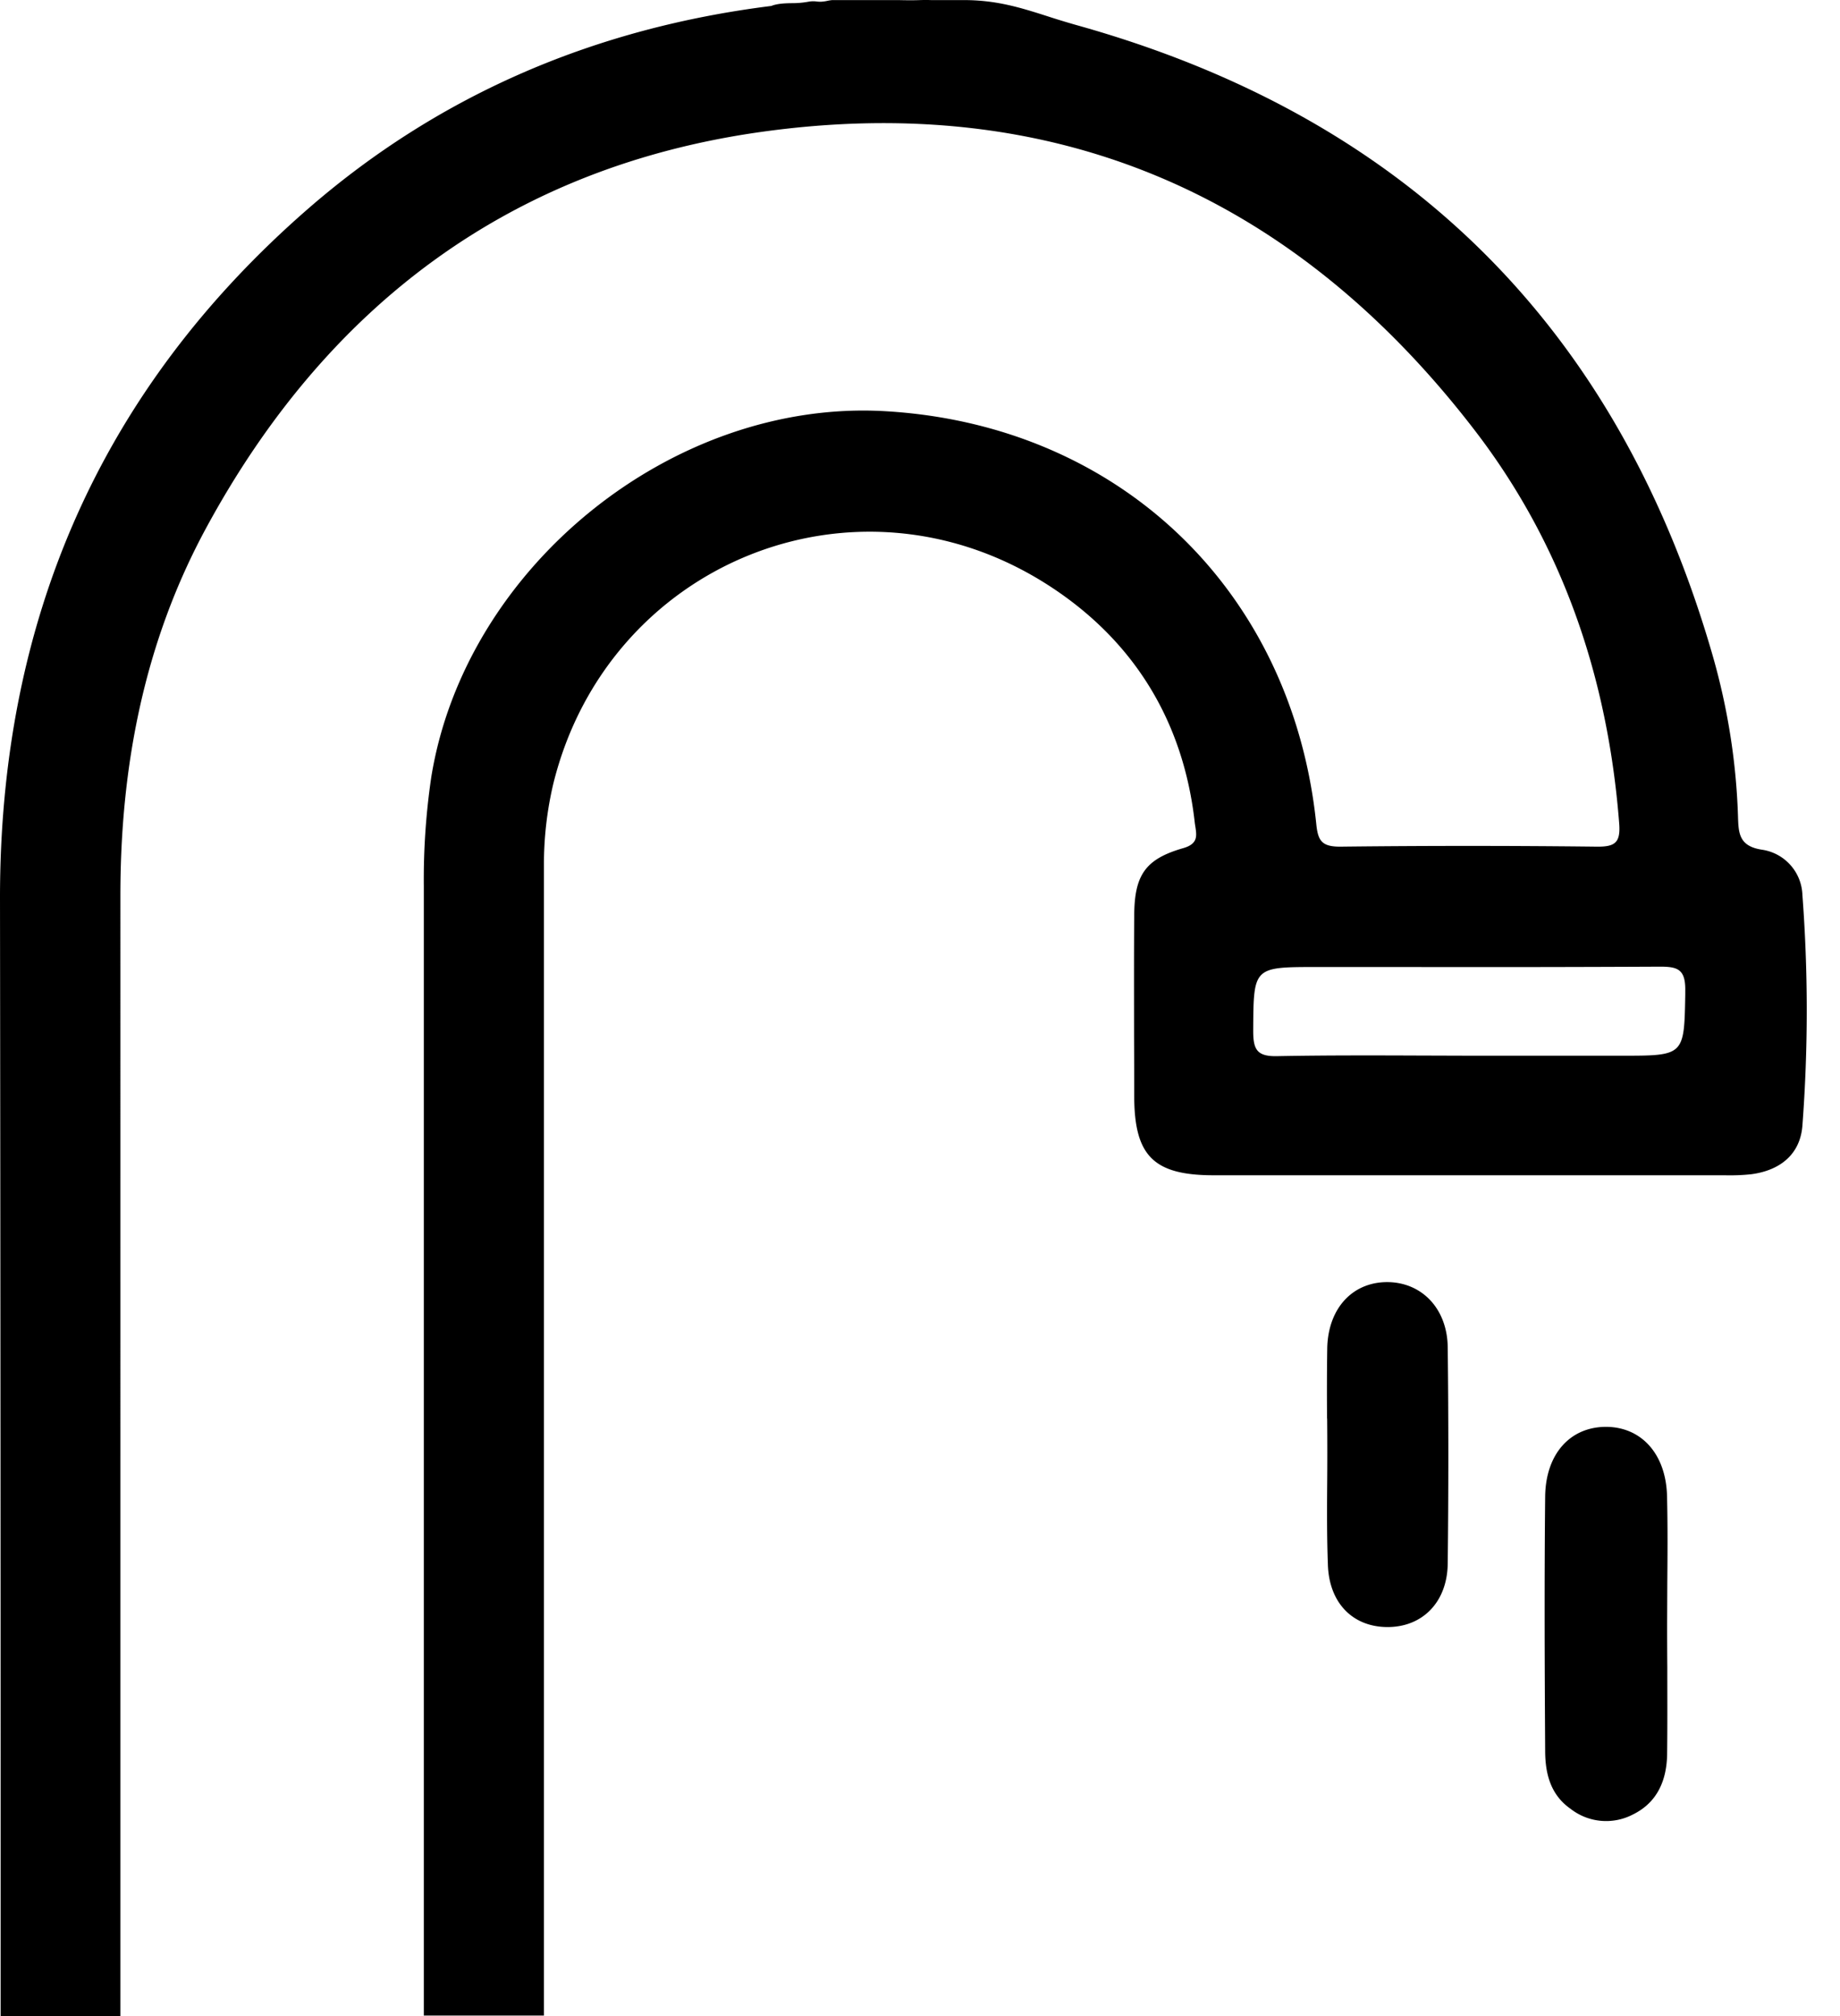 <svg xmlns="http://www.w3.org/2000/svg" fill="none" viewBox="0 0 21 23" class="flex-shrink-0 w-4 h-4 group-hover:text-new-accent"><path fill="currentColor" fill-rule="evenodd" d="M1.374 23.001H.007Q.008 16.627 0 10.248C-.002 7.092 1.136 4.452 3.518 2.38 5.034 1.063 6.813.317 8.802.068l.025-.009c.07-.02.143-.022.216-.023a1 1 0 0 0 .192-.018.3.3 0 0 1 .085-.001q.03.004.06.002.034-.003.066-.01A.4.4 0 0 1 9.5.001h.754c.082.002.167.003.246 0q.064-.002.127 0H11c.375 0 .647.086.957.185q.153.05.328.1C16.041 1.334 18.47 3.73 19.55 7.49c.17.596.267 1.21.286 1.83.006.187.013.335.275.374a.54.54 0 0 1 .46.516q.099 1.316 0 2.631c-.025.33-.257.512-.583.555q-.15.016-.303.012h-5.829c-.687 0-.911-.217-.911-.906q0-.344-.002-.688c0-.458-.002-.917.002-1.375.003-.456.127-.639.559-.763.168-.048.154-.139.14-.237l-.007-.044c-.13-1.186-.715-2.114-1.703-2.738-2.193-1.383-5.003-.224-5.62 2.288a4 4 0 0 0-.106.938v13.111H4.837V10.111a8 8 0 0 1 .085-1.245c.388-2.4 2.76-4.315 5.18-4.175 2.666.154 4.642 2.038 4.92 4.703.019.195.06.265.272.265q1.466-.017 2.932 0c.208.002.27-.047.254-.263-.128-1.654-.64-3.177-1.653-4.492-2.064-2.683-4.795-3.87-8.147-3.398-2.855.403-4.951 1.98-6.327 4.517-.707 1.304-.979 2.719-.979 4.193V23m17.86-11.655v-.037c.005-.255-.088-.282-.305-.28q-1.442.007-2.883.004H15.03c-.723 0-.723 0-.727.708v.025c0 .213.047.289.275.284.53-.01 1.062-.009 1.593-.007l.625.002h1.715c.711 0 .711-.001.723-.699m-4.088 4.839q-.004-.405.002-.811c.013-.46.301-.755.702-.746.385.01.668.308.673.744q.014 1.234 0 2.468c-.006.441-.29.723-.686.723s-.672-.274-.682-.722c-.011-.293-.01-.587-.008-.88a42 42 0 0 0 0-.776m3.88 2.34q0 .249.002.496c0 .33.002.661-.002.992-.005.297-.11.554-.398.692a.66.66 0 0 1-.705-.069c-.228-.16-.287-.4-.289-.652-.006-.97-.01-1.939 0-2.908.005-.49.287-.796.693-.797.405 0 .687.31.698.792.008.326.006.656.003.985z" clip-rule="evenodd"></path></svg>